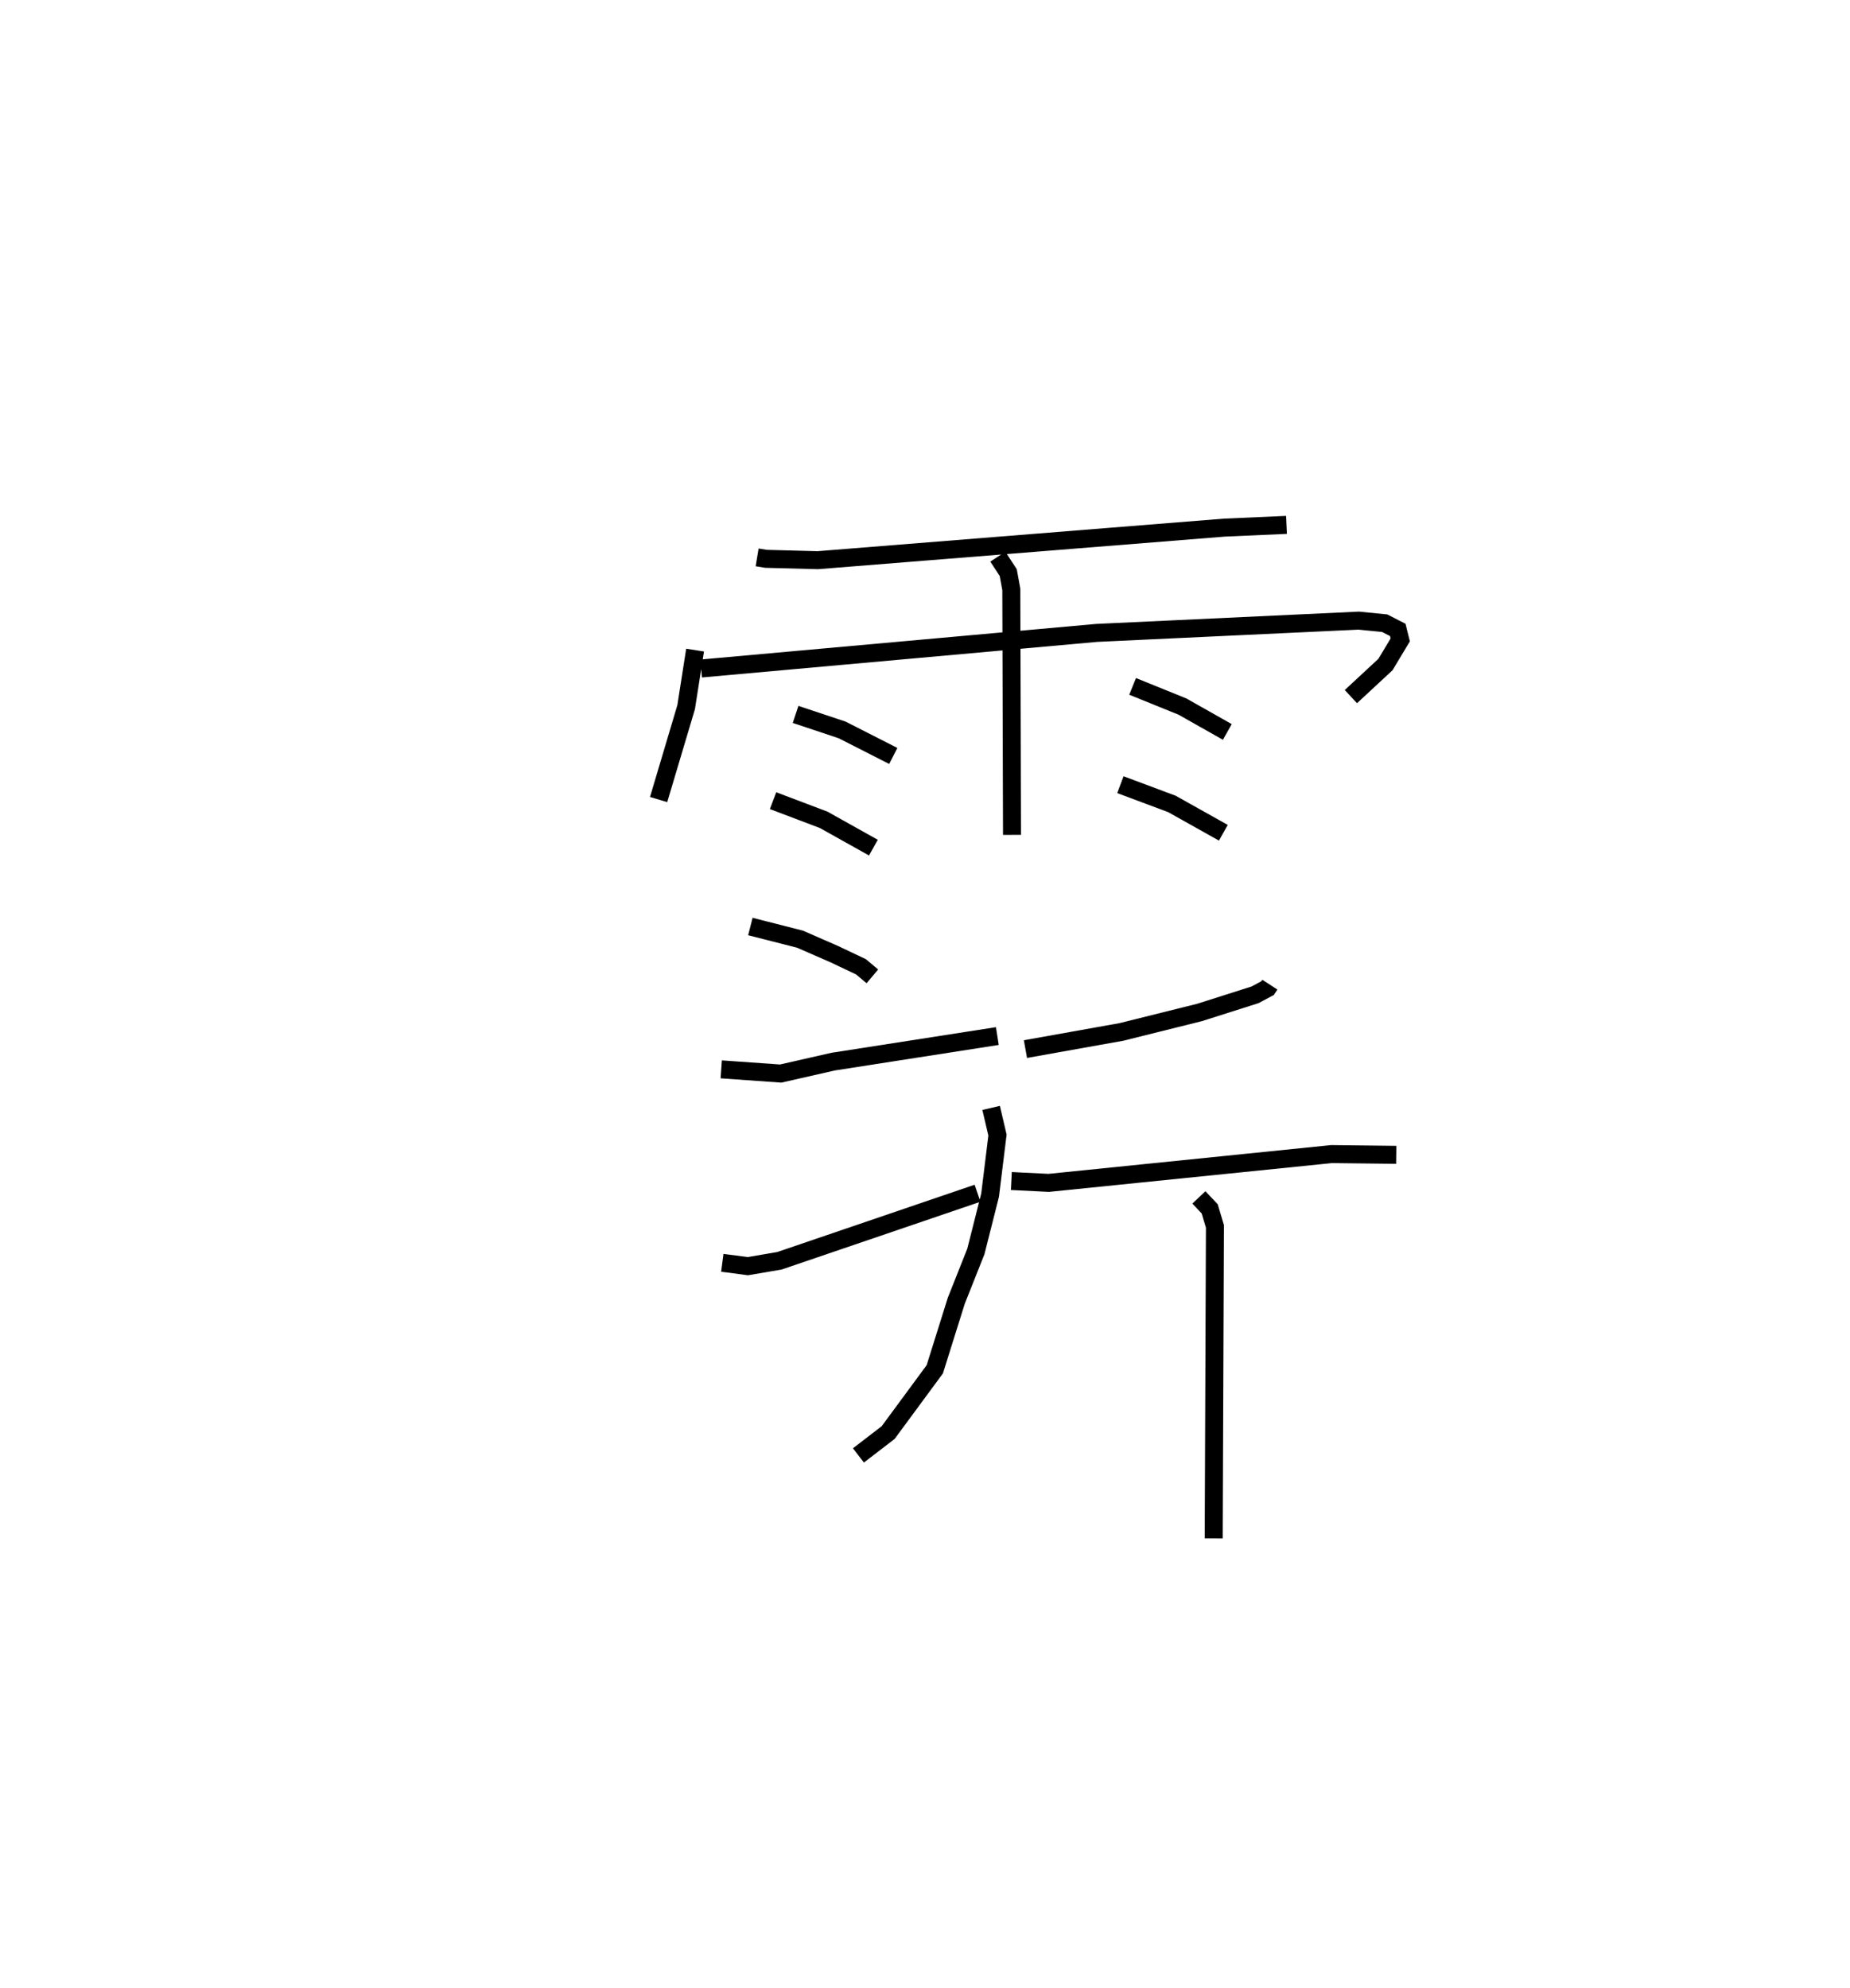 <?xml version="1.0" encoding="utf-8" ?>
<svg baseProfile="full" height="110.529" version="1.1" width="102.835" xmlns="http://www.w3.org/2000/svg" xmlns:ev="http://www.w3.org/2001/xml-events" xmlns:xlink="http://www.w3.org/1999/xlink"><defs /><rect fill="white" height="110.529" width="102.835" x="0" y="0" /><path d="M25,25 m0.0,0.0 m17.086,5.988 l0.488,0.081 2.882,0.076 l22.594,-1.81 3.462,-0.153 m-32.875,6.962 l-0.497,3.174 -1.53,5.135 m2.365,-7.286 l21.985,-1.979 14.568,-0.683 l1.44,0.143 0.729,0.373 l0.138,0.556 -0.822,1.369 l-1.922,1.784 m-19.625,-7.78 l0.579,0.885 0.17,0.933 l0.039,13.649 m-12.03,-6.698 l2.592,0.865 2.838,1.445 m-6.682,2.486 l2.813,1.065 2.764,1.546 m14.409,-8.965 l2.77,1.122 2.495,1.411 m-5.944,2.932 l2.862,1.07 2.861,1.603 m-26.291,5.213 l2.759,0.704 1.921,0.839 l1.471,0.699 0.63,0.529 m-8.401,5.17 l3.303,0.234 2.916,-0.663 l9.129,-1.422 m-15.288,12.607 l1.418,0.187 1.761,-0.301 l11.008,-3.754 m16.248,-11.597 l-0.125,0.193 -0.694,0.371 l-3.088,0.982 -4.343,1.083 l-5.335,0.954 m-1.908,3.27 l0.354,1.509 -0.411,3.342 l-0.791,3.131 -1.088,2.739 l-1.195,3.811 -2.591,3.517 l-1.654,1.272 m8.5,-15.256 l2.078,0.103 15.718,-1.6 l3.599,0.041 m-10.97,2.367 l0.601,0.637 0.291,0.974 l-0.068,17.346 " fill="none" stroke="black" stroke-width="1" /></svg>